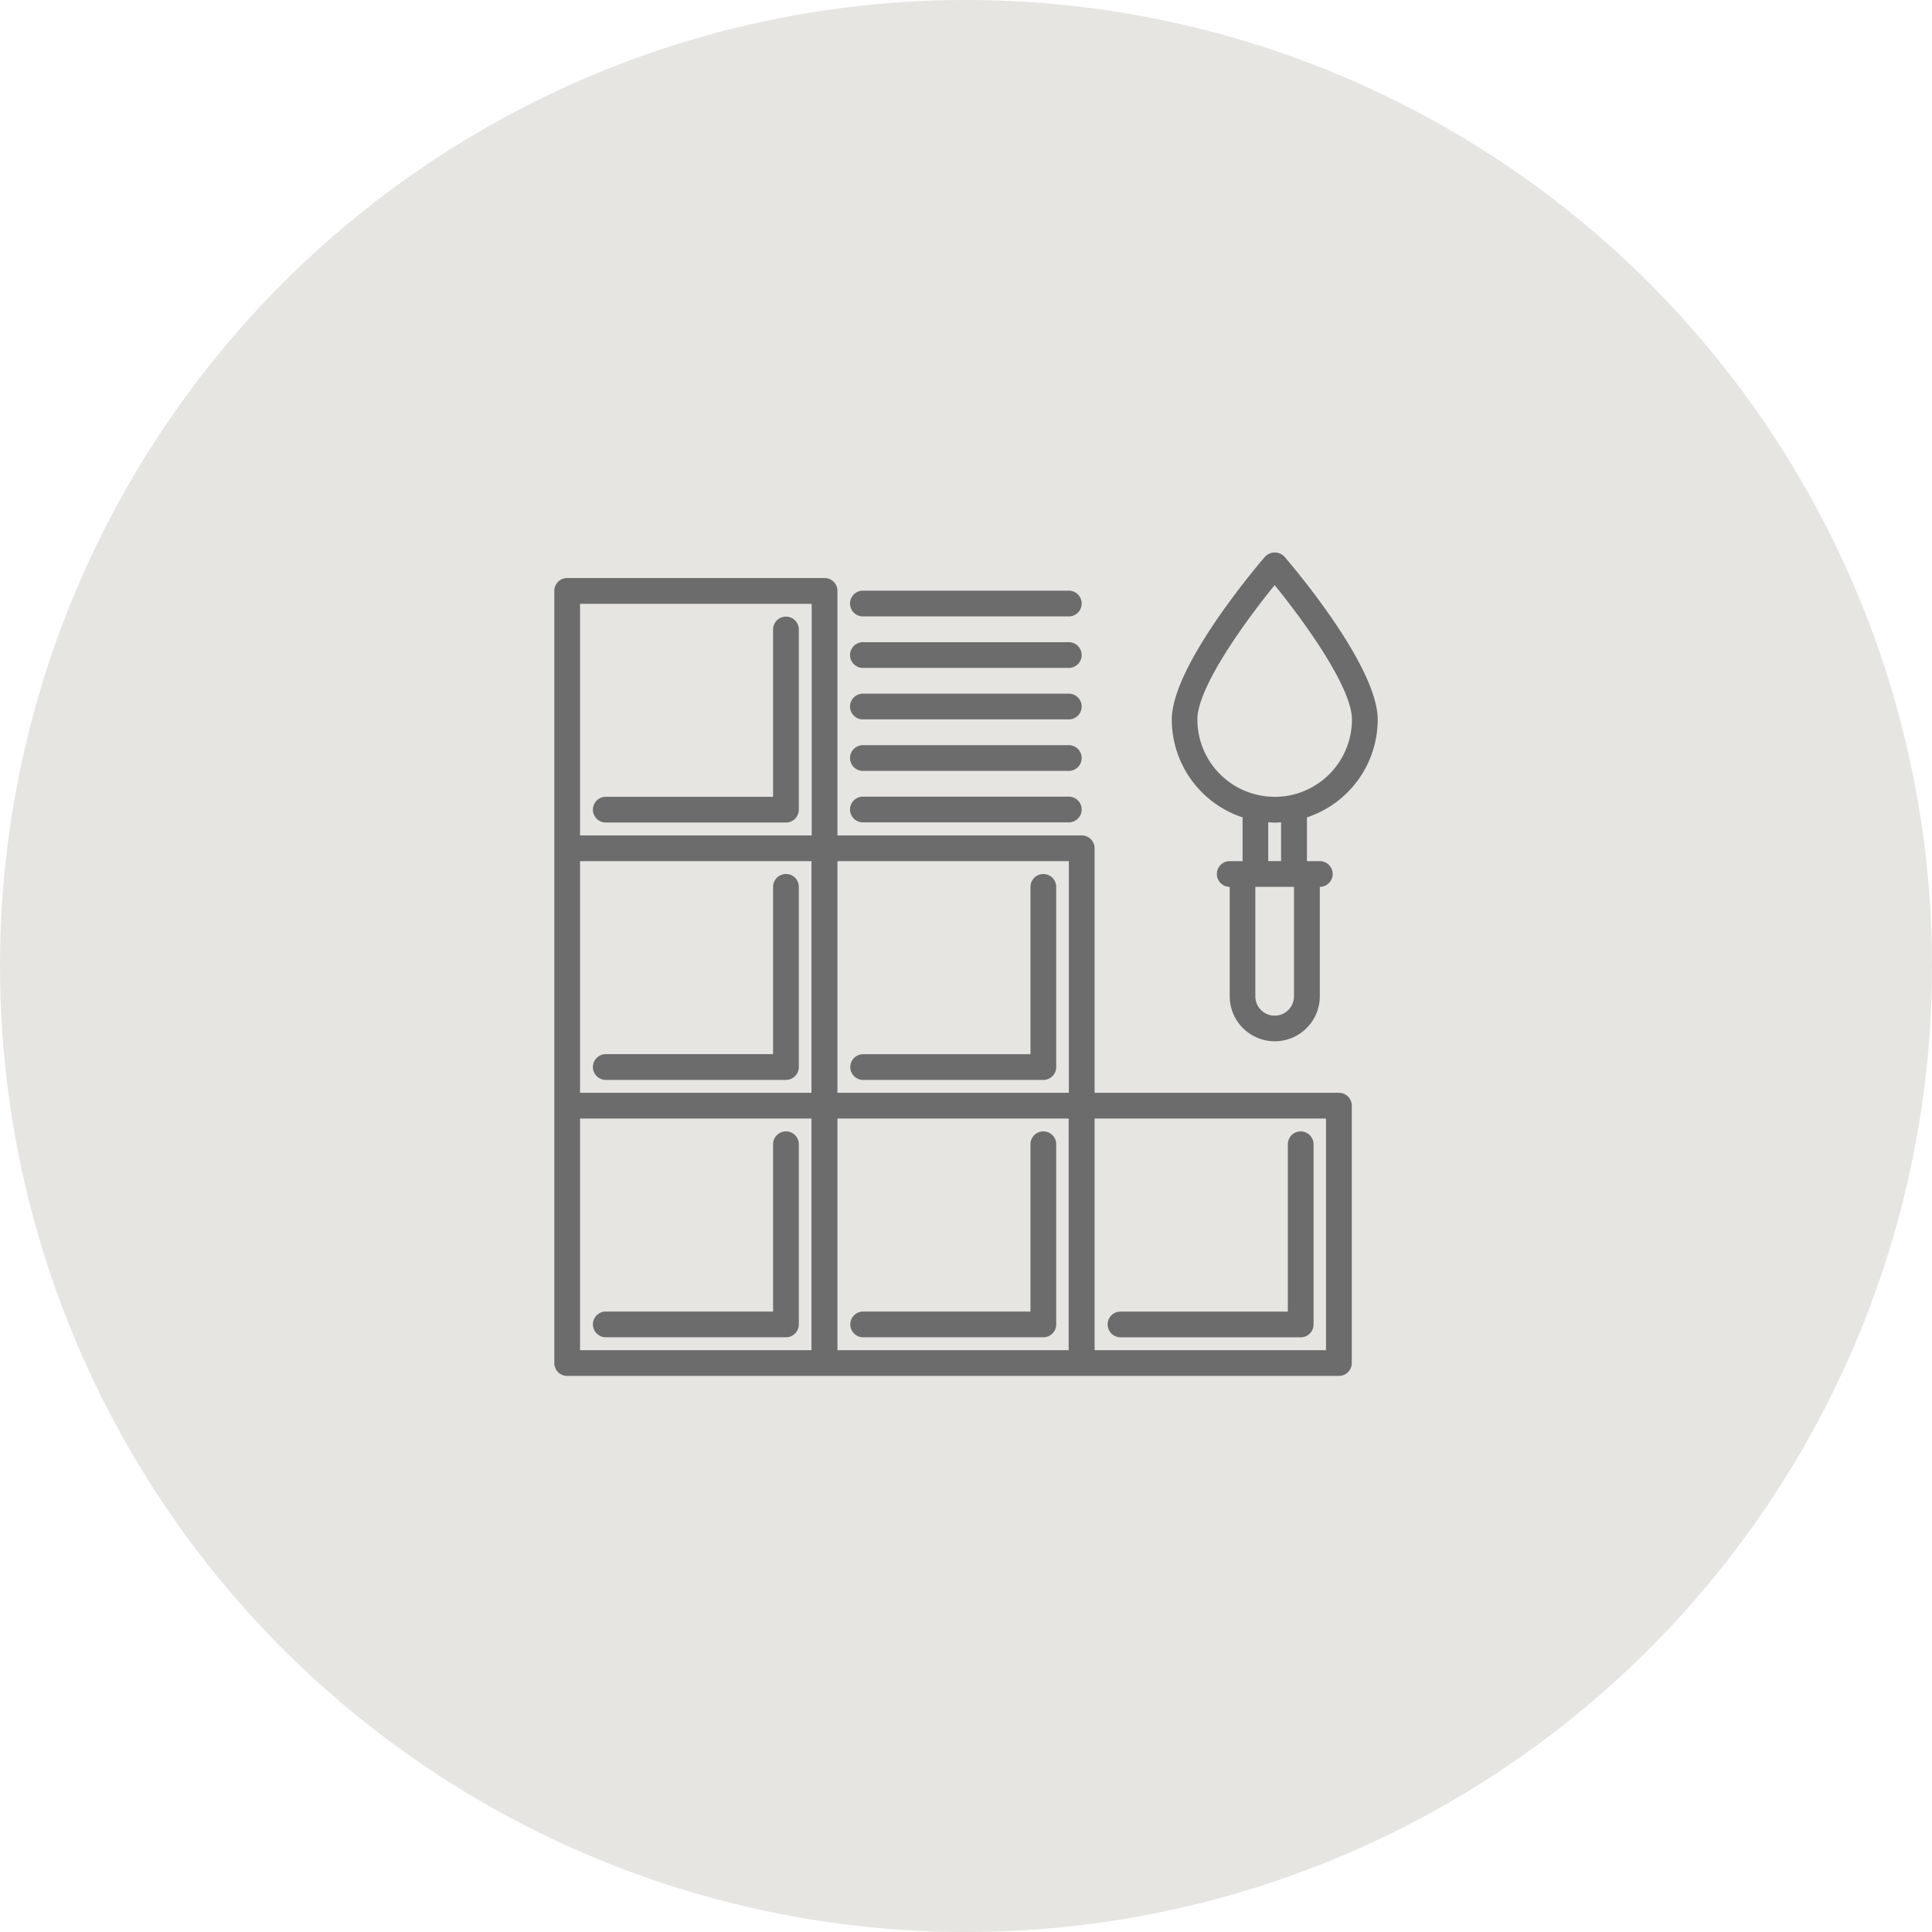 <svg xmlns="http://www.w3.org/2000/svg" width="100" height="100" viewBox="0 0 100 100">
  <g id="Group_735" data-name="Group 735" transform="translate(-1070 -710)">
    <circle id="Ellipse_49" data-name="Ellipse 49" cx="50" cy="50" r="50" transform="translate(1070 710)" fill="#e6e5e2"/>
    <g id="tiles" transform="translate(1098.683 738.582)">
      <path id="Path_1750" data-name="Path 1750" d="M40.618,28.645H27.973V15.99a.665.665,0,0,0-.666-.666H14.662V2.668A.665.665,0,0,0,14,2H.674a.665.665,0,0,0-.666.666V42.633a.665.665,0,0,0,.666.666H40.618a.665.665,0,0,0,.666-.666V29.311a.666.666,0,0,0-.666-.666ZM1.34,16.656H13.319V28.645H1.34ZM14.662,29.977H26.631V41.967H14.662Zm11.979-1.332H14.662V16.656H26.641ZM1.34,3.334H13.33V15.324H1.34Zm0,26.643H13.319V41.967H1.34ZM39.952,41.967H27.973V29.977H39.951V41.967Z" transform="translate(0 -0.664)" fill="#6c6c6c"/>
      <path id="Path_1751" data-name="Path 1751" d="M13,5a.665.665,0,0,0-.666.666v8.659H3.674a.666.666,0,1,0,0,1.332H13a.665.665,0,0,0,.666-.666V5.668A.665.665,0,0,0,13,5Z" transform="translate(-1.002 -1.665)" fill="#6c6c6c"/>
      <path id="Path_1752" data-name="Path 1752" d="M13,25a.665.665,0,0,0-.666.666v8.659H3.674a.666.666,0,1,0,0,1.332H13a.665.665,0,0,0,.666-.666V25.668A.665.665,0,0,0,13,25Z" transform="translate(-1.002 -8.344)" fill="#6c6c6c"/>
      <path id="Path_1753" data-name="Path 1753" d="M13,45a.665.665,0,0,0-.666.666v8.659H3.674a.666.666,0,1,0,0,1.332H13a.665.665,0,0,0,.666-.666V45.668A.665.665,0,0,0,13,45Z" transform="translate(-1.002 -15.022)" fill="#6c6c6c"/>
      <path id="Path_1754" data-name="Path 1754" d="M23.674,35.659H33a.665.665,0,0,0,.666-.666V25.668a.666.666,0,1,0-1.332,0v8.659H23.674a.666.666,0,1,0,0,1.332Z" transform="translate(-7.68 -8.344)" fill="#6c6c6c"/>
      <path id="Path_1755" data-name="Path 1755" d="M33,45a.665.665,0,0,0-.666.666v8.659H23.674a.666.666,0,1,0,0,1.332H33a.665.665,0,0,0,.666-.666V45.668A.665.665,0,0,0,33,45Z" transform="translate(-7.68 -15.022)" fill="#6c6c6c"/>
      <path id="Path_1756" data-name="Path 1756" d="M43.674,55.659H53a.665.665,0,0,0,.666-.666V45.668a.666.666,0,0,0-1.332,0v8.659H43.674a.666.666,0,0,0,0,1.332Z" transform="translate(-14.359 -15.022)" fill="#6c6c6c"/>
      <path id="Path_1757" data-name="Path 1757" d="M23.654,4.314H34.311a.666.666,0,1,0,0-1.332H23.654a.666.666,0,0,0,0,1.332Z" transform="translate(-7.673 -0.991)" fill="#6c6c6c"/>
      <path id="Path_1758" data-name="Path 1758" d="M23.654,8.316H34.311a.666.666,0,1,0,0-1.332H23.654a.666.666,0,0,0,0,1.332Z" transform="translate(-7.673 -2.327)" fill="#6c6c6c"/>
      <path id="Path_1759" data-name="Path 1759" d="M23.654,12.318H34.311a.666.666,0,1,0,0-1.332H23.654a.666.666,0,0,0,0,1.332Z" transform="translate(-7.673 -3.664)" fill="#6c6c6c"/>
      <path id="Path_1760" data-name="Path 1760" d="M23.654,16.32H34.311a.666.666,0,1,0,0-1.332H23.654a.666.666,0,0,0,0,1.332Z" transform="translate(-7.673 -5)" fill="#6c6c6c"/>
      <path id="Path_1761" data-name="Path 1761" d="M23.654,20.32H34.311a.666.666,0,1,0,0-1.332H23.654a.666.666,0,0,0,0,1.332Z" transform="translate(-7.673 -6.336)" fill="#6c6c6c"/>
      <path id="Path_1762" data-name="Path 1762" d="M52.816.235c-.494.574-4.824,5.688-4.824,8.431a5.336,5.336,0,0,0,3.664,5.059v2.265H50.99a.666.666,0,0,0,0,1.332h0v5.66s0,0,0,0a2.331,2.331,0,0,0,4.663,0s0,0,0,0v-5.66a.666.666,0,1,0,0-1.332h-.666V13.725a5.338,5.338,0,0,0,3.663-5.059c0-2.744-4.33-7.857-4.824-8.431a.688.688,0,0,0-1.01,0Zm1.5,22.753a1,1,0,0,1-2,0V17.323h2v5.665Zm-.667-7h-.665V13.979c.111.007.22.017.332.017s.222-.01.333-.017Zm-.333-3.328a4,4,0,0,1-4-4c0-1.689,2.543-5.168,4-6.957,1.454,1.788,4,5.267,4,6.957A4,4,0,0,1,53.321,12.663Z" transform="translate(-16.023 0)" fill="#6c6c6c"/>
    </g>
  </g>
</svg>
